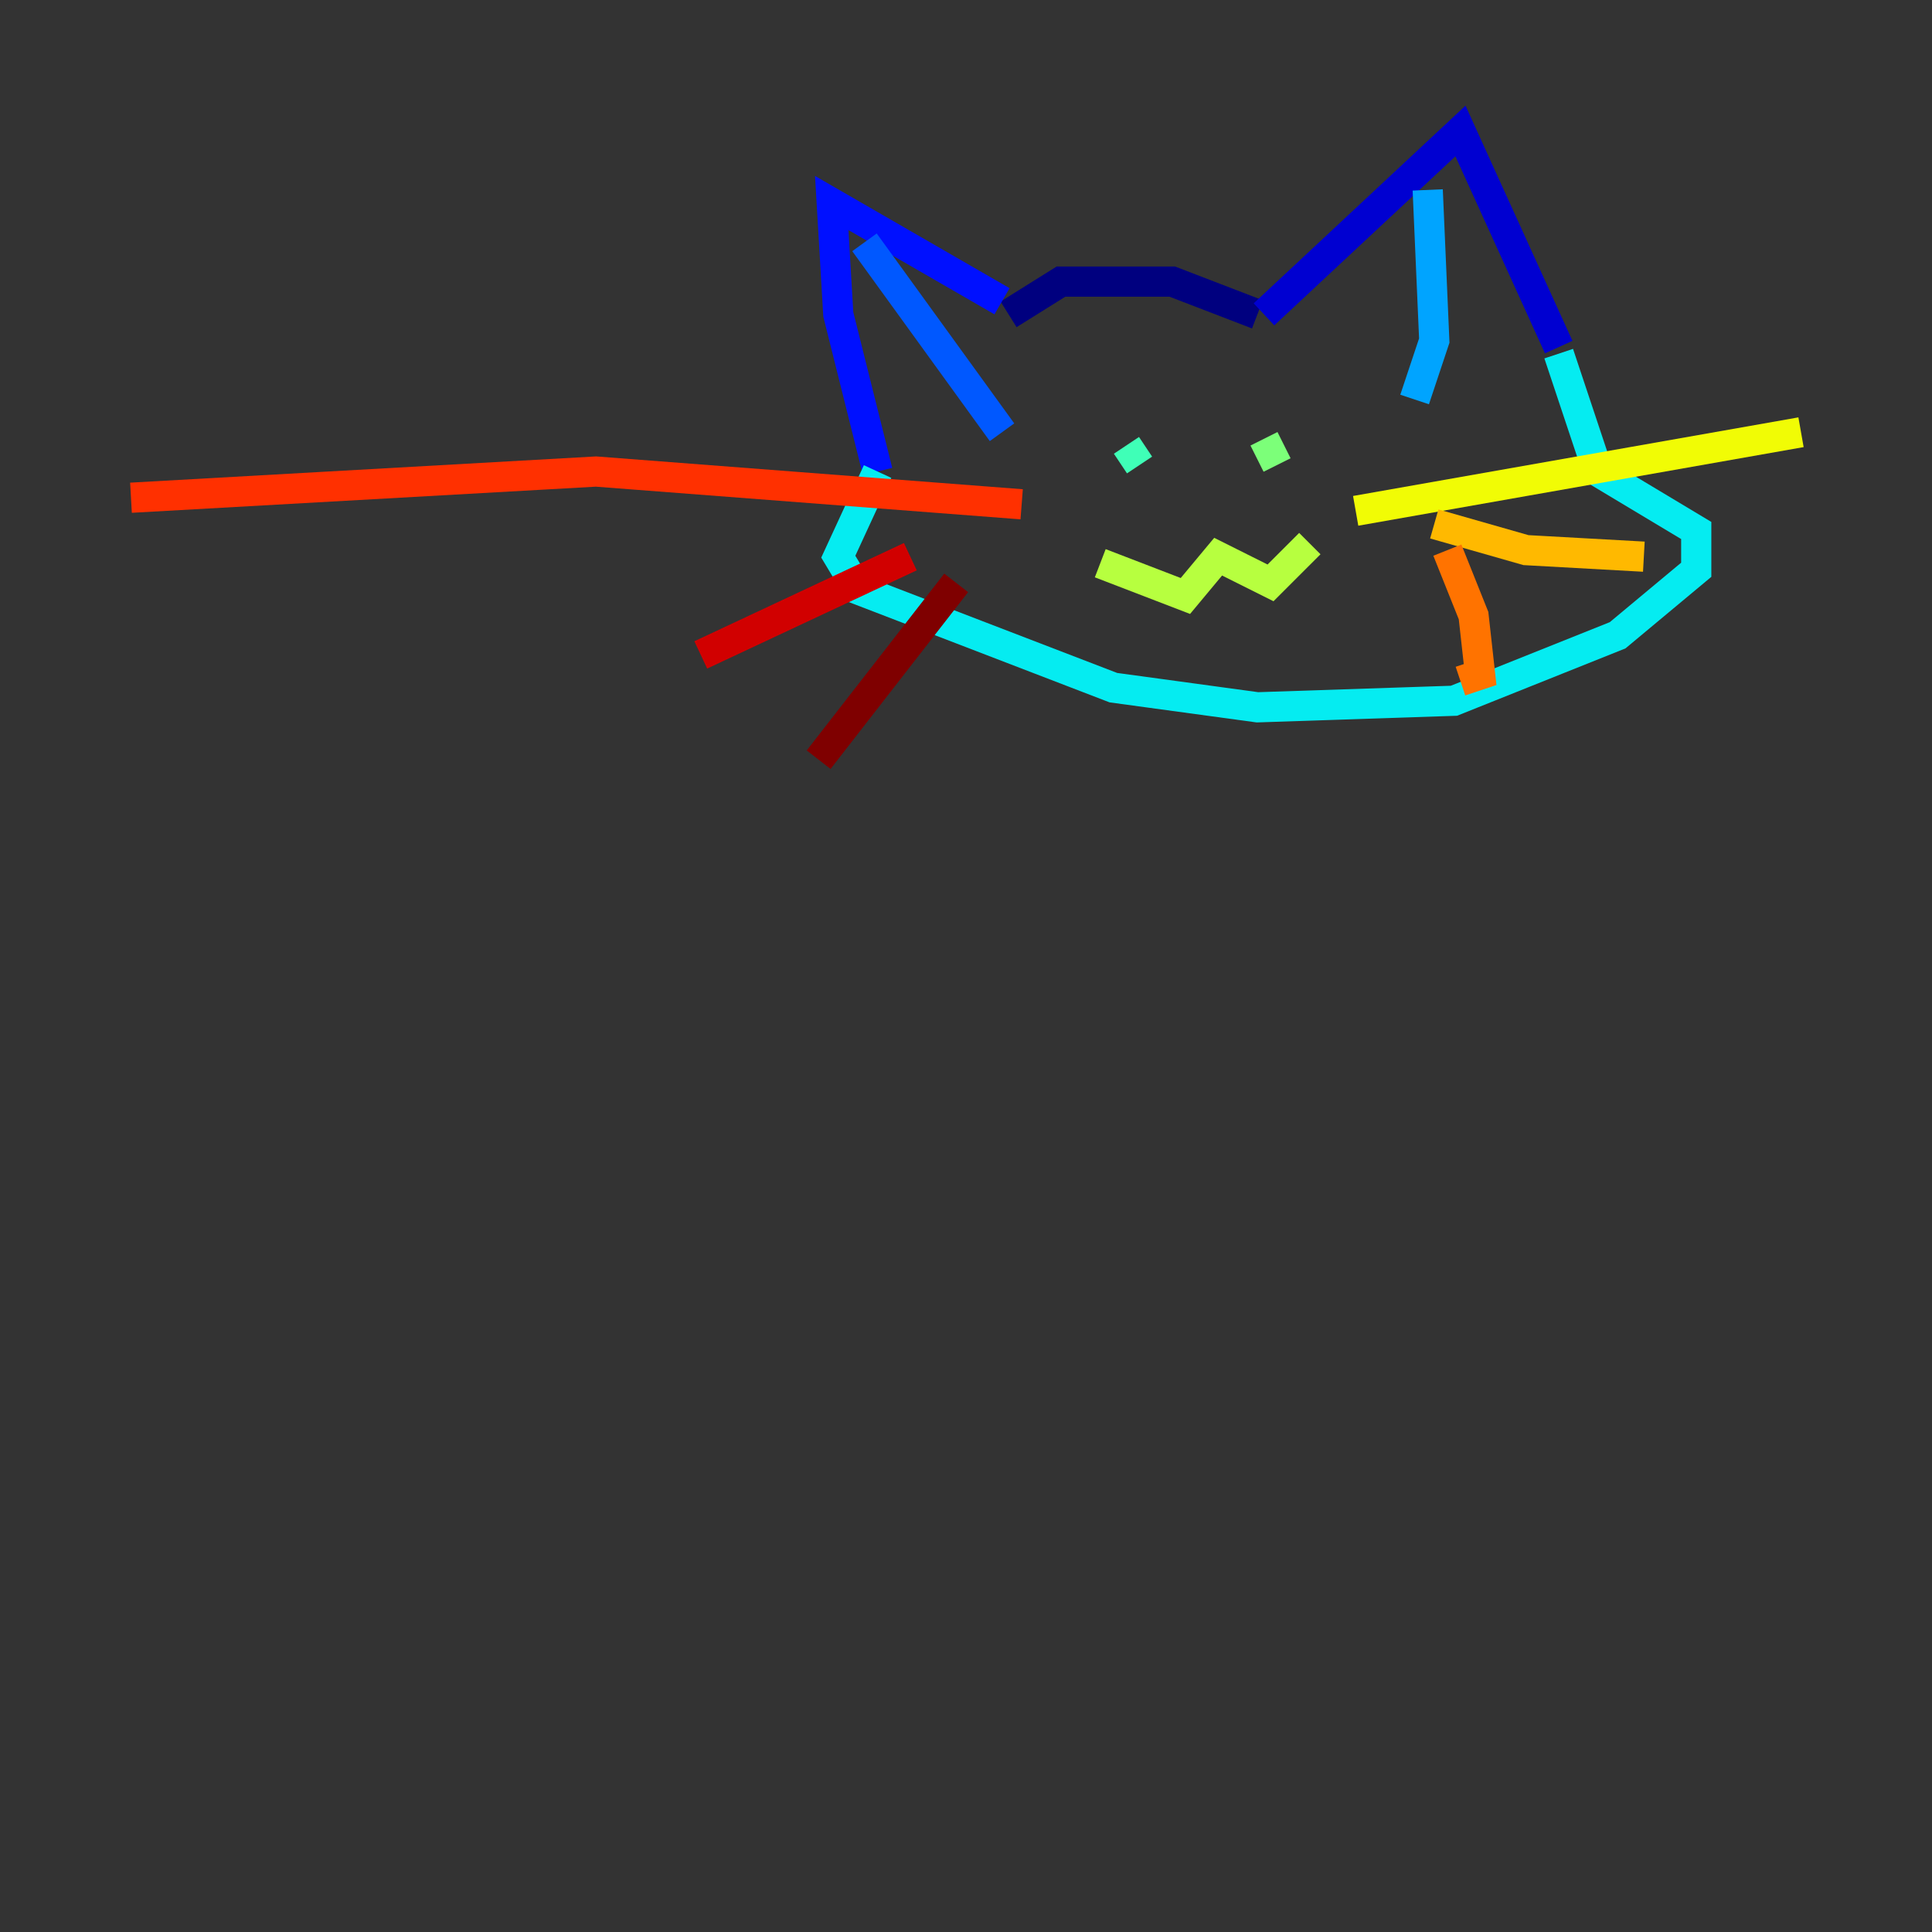 <?xml version="1.0" encoding="utf-8" ?>
<svg baseProfile="tiny" height="128" version="1.2" viewBox="0,0,128,128" width="128" xmlns="http://www.w3.org/2000/svg" xmlns:ev="http://www.w3.org/2001/xml-events" xmlns:xlink="http://www.w3.org/1999/xlink"><rect x="0" y="0" width="128" height="128" fill="#333333" stroke="none"/><defs /><polyline fill="none" points="66.82,20.827 70.291,18.658 77.668,18.658 83.308,20.827" stroke="#00007f" stroke-width="2" /><polyline fill="none" points="83.742,20.827 96.759,8.678 103.268,22.997" stroke="#0000d1" stroke-width="2" /><polyline fill="none" points="66.386,19.959 55.105,13.451 55.539,20.827 58.142,31.241" stroke="#0010ff" stroke-width="2" /><polyline fill="none" points="57.275,16.054 66.386,28.637" stroke="#0058ff" stroke-width="2" /><polyline fill="none" points="94.59,12.583 95.024,22.563 93.722,26.468" stroke="#00a4ff" stroke-width="2" /><polyline fill="none" points="58.142,31.241 55.539,36.881 56.841,39.051 73.763,45.559 83.308,46.861 96.325,46.427 107.173,42.088 112.38,37.749 112.38,35.146 105.871,31.241 103.268,23.43" stroke="#05ecf1" stroke-width="2" /><polyline fill="none" points="74.63,29.505 75.498,30.807" stroke="#3fffb7" stroke-width="2" /><polyline fill="none" points="83.742,29.071 84.61,30.807" stroke="#7cff79" stroke-width="2" /><polyline fill="none" points="72.895,37.315 78.536,39.485 80.705,36.881 84.176,38.617 86.78,36.014" stroke="#b7ff3f" stroke-width="2" /><polyline fill="none" points="89.817,33.844 119.322,28.637" stroke="#f1fc05" stroke-width="2" /><polyline fill="none" points="95.024,34.712 101.098,36.447 108.909,36.881" stroke="#ffb900" stroke-width="2" /><polyline fill="none" points="95.891,36.447 97.627,40.786 98.061,44.691 96.759,45.125" stroke="#ff7300" stroke-width="2" /><polyline fill="none" points="67.688,33.41 39.485,31.241 8.678,32.976" stroke="#ff3000" stroke-width="2" /><polyline fill="none" points="60.312,36.881 46.427,43.39" stroke="#d10000" stroke-width="2" /><polyline fill="none" points="63.349,38.617 54.237,50.332" stroke="#7f0000" stroke-width="2" /></svg>